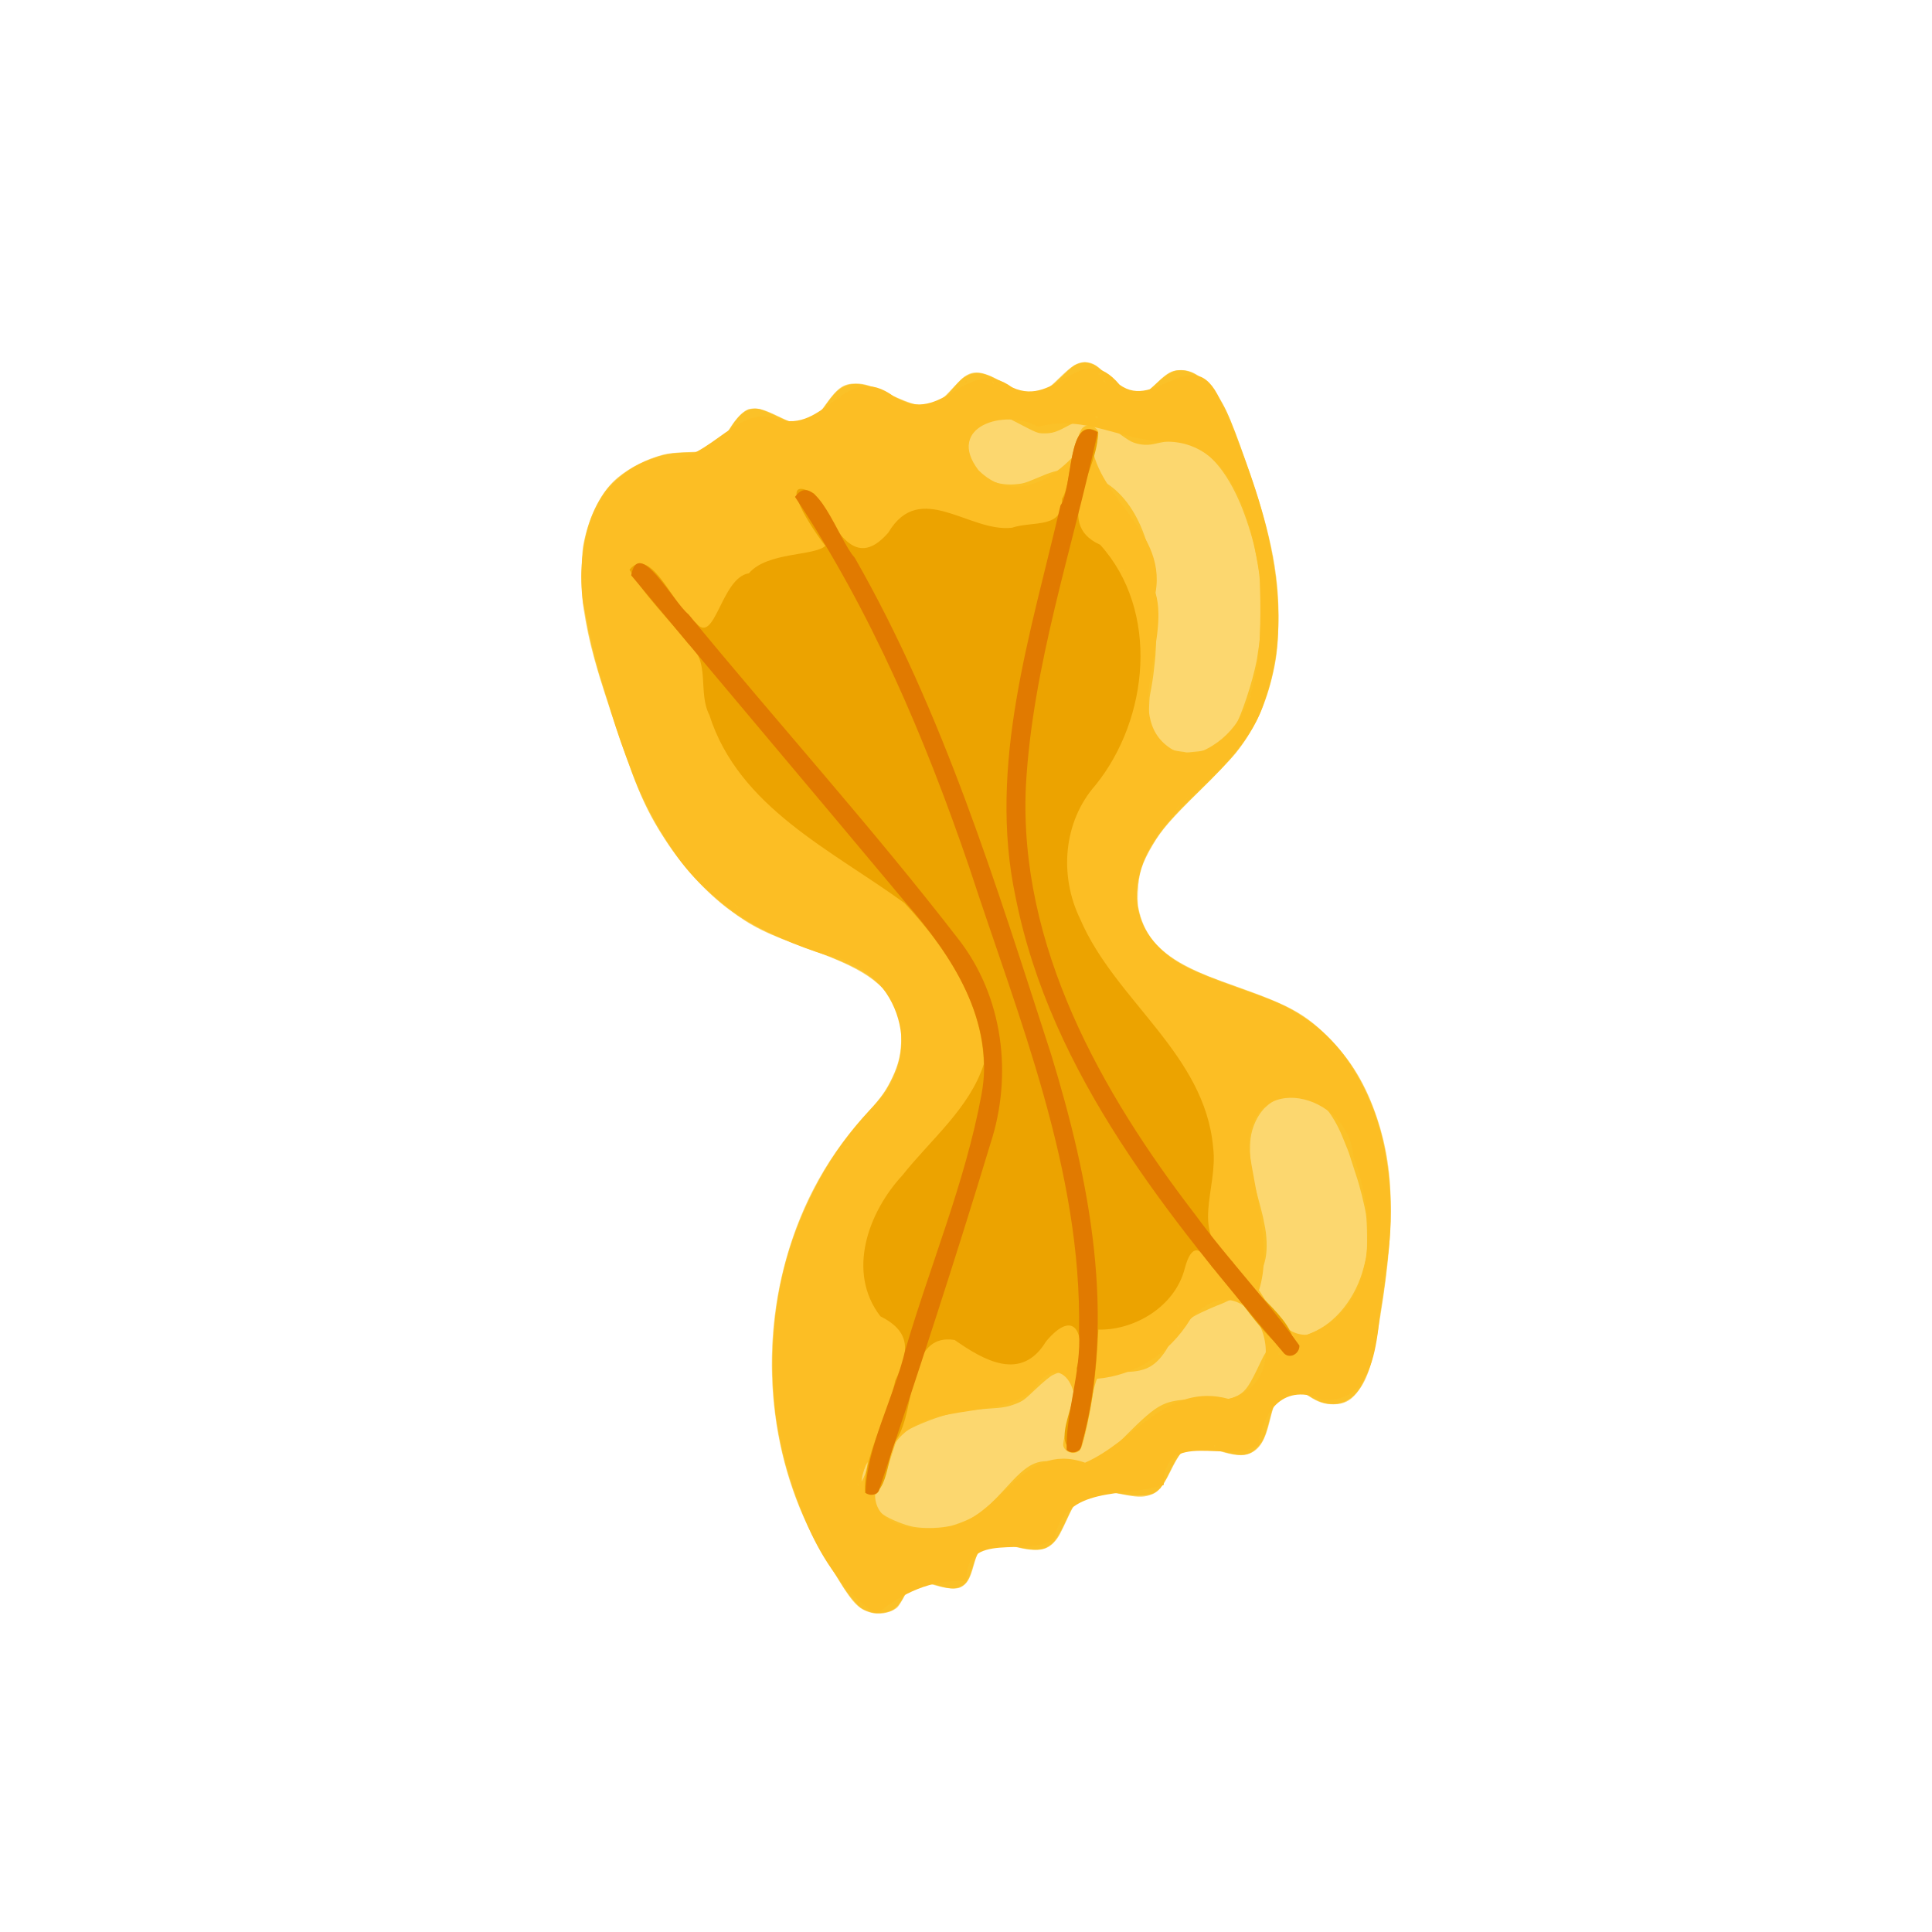 <?xml version="1.0" encoding="UTF-8" standalone="no"?>
<svg
   width="64"
   height="64"
   version="1.1"
   viewBox="0 0 16.933 16.933"
   id="svg146"
   sodipodi:docname="farfalle.svg"
   inkscape:version="1.1.1 (3bf5ae0d25, 2021-09-20)"
   xmlns:inkscape="http://www.inkscape.org/namespaces/inkscape"
   xmlns:sodipodi="http://sodipodi.sourceforge.net/DTD/sodipodi-0.dtd"
   xmlns="http://www.w3.org/2000/svg"
   xmlns:svg="http://www.w3.org/2000/svg">
  <defs
     id="defs150">
    <pattern
       id="EMFhbasepattern"
       patternUnits="userSpaceOnUse"
       width="6"
       height="6"
       x="0"
       y="0" />
    <pattern
       id="EMFhbasepattern-1"
       patternUnits="userSpaceOnUse"
       width="6"
       height="6"
       x="0"
       y="0" />
    <pattern
       id="EMFhbasepattern-4"
       patternUnits="userSpaceOnUse"
       width="6"
       height="6"
       x="0"
       y="0" />
    <pattern
       id="EMFhbasepattern-0"
       patternUnits="userSpaceOnUse"
       width="6"
       height="6"
       x="0"
       y="0" />
    <pattern
       id="EMFhbasepattern-7"
       patternUnits="userSpaceOnUse"
       width="6"
       height="6"
       x="0"
       y="0" />
  </defs>
  <sodipodi:namedview
     id="namedview148"
     pagecolor="#ffffff"
     bordercolor="#666666"
     borderopacity="1.0"
     inkscape:pageshadow="2"
     inkscape:pageopacity="0.0"
     inkscape:pagecheckerboard="0"
     showgrid="false"
     inkscape:zoom="7.2407734"
     inkscape:cx="-1.4501213"
     inkscape:cy="36.529247"
     inkscape:window-width="1920"
     inkscape:window-height="1017"
     inkscape:window-x="1912"
     inkscape:window-y="-8"
     inkscape:window-maximized="1"
     inkscape:current-layer="g932" />
  <g
     transform="translate(-.631 .126)"
     id="g144">
    <g
       transform="translate(.089 .089)"
       id="g142">
      <g
         transform="translate(-.063 .947)"
         id="g140">
        <g
           transform="translate(-.089 -.803)"
           id="g138">
          <g
             transform="translate(.312 -.045)"
             id="g136">
            <g
               transform="translate(-.126 .063)"
               id="g134">
              <g
                 transform="translate(-.236 .665)"
                 id="g132">
                <g
                   transform="translate(-121.98 -82.268)"
                   id="g130">
                  <g
                     transform="matrix(.133 0 0 .133 114.64 78.216)"
                     id="g128">
                    <g
                       transform="translate(.905 5.664)"
                       id="g126">
                      <g
                         transform="translate(-3.363 -8.745)"
                         id="g124">
                        <g
                           id="g2243"
                           transform="matrix(1.193,0,0,1.193,-33.651,-20.118)">
                          <g
                             id="g2622"
                             transform="translate(-3.591,-3.265)">
                            <g
                               id="g3762"
                               transform="translate(-4.156,0.115)">
                              <g
                                 id="g932"
                                 transform="translate(3.918,-0.979)">
                                <path
                                   style="fill:#fcd76f;stroke-width:0.054"
                                   d="m 133.293,131.655 c -0.751,-0.155 -1.087,-0.472 -1.9,-1.795 -0.212,-0.346 -0.546,-0.887 -0.742,-1.203 -2.954,-4.765 -3.764,-10.972 -2.169,-16.613 0.886,-3.135 2.376,-5.79 4.574,-8.155 0.648,-0.697 0.951,-1.131 1.282,-1.836 0.355,-0.755 0.486,-1.342 0.486,-2.17 5e-5,-0.535 -0.025,-0.772 -0.119,-1.106 -0.478,-1.702 -1.646,-2.607 -4.86,-3.764 -2.545,-0.916 -3.237,-1.258 -4.578,-2.262 -1.201,-0.899 -2.458,-2.268 -3.411,-3.714 -1.048,-1.591 -1.551,-2.701 -2.553,-5.634 -1.344,-3.934 -1.721,-5.288 -2.03,-7.282 -0.136,-0.878 -0.136,-2.822 -6.1e-4,-3.515 0.316,-1.614 1.016,-2.964 1.915,-3.697 0.693,-0.565 1.557,-1 2.465,-1.243 0.324,-0.087 0.67,-0.123 1.435,-0.149 0.901,-0.031 1.035,-0.048 1.264,-0.16 0.329,-0.162 0.549,-0.41 0.967,-1.09 0.389,-0.633 0.83,-1.076 1.125,-1.132 0.429,-0.08 0.746,-0.001 1.555,0.389 0.675,0.326 0.828,0.379 1.139,0.397 0.63,0.036 0.874,-0.133 1.537,-1.063 0.649,-0.91 0.966,-1.126 1.651,-1.128 0.464,-0.001 0.878,0.129 1.821,0.574 1.304,0.615 1.833,0.739 2.427,0.566 0.33,-0.096 0.528,-0.266 1.384,-1.19 0.69,-0.745 1.202,-0.746 2.499,-0.005 0.903,0.516 1.177,0.621 1.611,0.619 0.506,-0.002 0.722,-0.127 1.475,-0.859 0.73,-0.709 1.012,-0.884 1.426,-0.884 0.432,0 0.696,0.167 1.42,0.901 0.733,0.743 1.001,0.917 1.414,0.918 0.371,2.4e-4 0.565,-0.115 1.154,-0.684 0.589,-0.569 0.831,-0.696 1.326,-0.698 0.468,-0.002 0.897,0.2 1.374,0.646 0.745,0.697 1.118,1.389 1.884,3.496 1.681,4.622 2.198,7.055 2.121,9.968 -0.034,1.281 -0.112,1.904 -0.371,2.947 -0.404,1.629 -1.034,2.925 -2.014,4.139 -0.232,0.287 -1.104,1.196 -1.939,2.02 -1.641,1.62 -2.128,2.181 -2.624,3.025 -0.597,1.014 -0.772,1.568 -0.813,2.564 -0.025,0.604 -0.012,0.778 0.085,1.159 0.339,1.341 1.161,2.248 2.761,3.048 0.655,0.327 1.22,0.553 2.698,1.076 2.846,1.008 3.684,1.473 4.962,2.751 1.275,1.275 2.091,2.63 2.718,4.514 0.995,2.986 0.995,6.221 3.2e-4,11.893 -0.316,1.805 -0.582,2.566 -1.132,3.25 -0.367,0.456 -0.734,0.635 -1.299,0.633 -0.498,-0.001 -0.835,-0.113 -1.346,-0.445 -0.565,-0.368 -1.102,-0.356 -1.559,0.036 -0.3,0.256 -0.403,0.479 -0.596,1.29 -0.266,1.115 -0.557,1.595 -1.105,1.832 -0.391,0.168 -0.844,0.128 -1.778,-0.158 -1.127,-0.346 -1.67,-0.293 -2.082,0.204 -0.091,0.11 -0.335,0.546 -0.542,0.969 -0.43,0.877 -0.681,1.158 -1.163,1.302 -0.387,0.115 -0.695,0.102 -1.521,-0.063 -0.405,-0.081 -0.926,-0.147 -1.186,-0.15 -0.404,-0.005 -0.503,0.014 -0.776,0.148 -0.4,0.196 -0.628,0.476 -0.945,1.159 -0.496,1.068 -0.565,1.198 -0.766,1.433 -0.465,0.543 -1.002,0.615 -2.262,0.306 -1.074,-0.264 -1.428,-0.242 -1.799,0.108 -0.194,0.183 -0.288,0.383 -0.437,0.928 -0.205,0.751 -0.365,1.024 -0.711,1.204 -0.237,0.124 -0.725,0.092 -1.352,-0.087 -1.074,-0.307 -1.336,-0.222 -1.756,0.568 -0.141,0.266 -0.309,0.539 -0.373,0.607 -0.257,0.273 -0.902,0.441 -1.345,0.35 z"
                                   id="path942" />
                                <path
                                   style="fill:#fbc128;stroke-width:0.054"
                                   d="m 133.088,131.583 c -0.12,-0.04 -0.293,-0.112 -0.386,-0.16 -0.296,-0.154 -0.802,-0.764 -1.256,-1.515 -0.243,-0.402 -0.598,-0.977 -0.787,-1.277 -0.462,-0.73 -1.122,-2.042 -1.465,-2.914 -1.004,-2.55 -1.475,-5.047 -1.474,-7.817 0.002,-3.483 0.722,-6.563 2.233,-9.542 0.823,-1.624 1.73,-2.929 3.029,-4.36 0.796,-0.877 1.026,-1.197 1.362,-1.896 0.324,-0.673 0.464,-1.234 0.5,-2.004 0.061,-1.303 -0.318,-2.298 -1.193,-3.135 -0.822,-0.785 -1.751,-1.245 -4.514,-2.233 -2.38,-0.851 -3.799,-1.741 -5.402,-3.39 -1.508,-1.551 -2.738,-3.487 -3.614,-5.692 -0.343,-0.862 -1.705,-4.918 -2.039,-6.068 -1.295,-4.466 -1.194,-7.553 0.321,-9.784 0.494,-0.728 1.472,-1.453 2.502,-1.856 0.777,-0.304 1.256,-0.389 2.264,-0.401 0.748,-0.009 0.908,-0.027 1.126,-0.123 0.346,-0.154 0.631,-0.463 1.032,-1.121 0.574,-0.943 0.996,-1.246 1.617,-1.162 0.151,0.02 0.586,0.193 1.053,0.419 1.43,0.692 1.8,0.599 2.687,-0.673 0.637,-0.913 1.052,-1.17 1.8,-1.113 0.442,0.034 0.782,0.153 1.862,0.655 0.955,0.443 1.242,0.529 1.766,0.529 0.558,0 0.874,-0.156 1.297,-0.641 0.659,-0.755 0.794,-0.885 1.063,-1.019 0.525,-0.262 1.011,-0.162 1.967,0.402 0.918,0.543 1.144,0.631 1.614,0.629 0.556,-0.001 0.73,-0.103 1.581,-0.925 0.6,-0.58 0.737,-0.685 0.985,-0.759 0.354,-0.105 0.346,-0.105 0.703,9.71e-4 0.255,0.076 0.382,0.175 1.032,0.81 0.788,0.77 1.066,0.957 1.421,0.957 0.352,0 0.554,-0.119 1.147,-0.675 0.658,-0.617 0.971,-0.77 1.479,-0.726 0.812,0.071 1.709,0.912 2.36,2.213 0.505,1.01 1.797,4.791 2.232,6.536 1.044,4.185 0.865,7.681 -0.541,10.555 -0.63,1.287 -1.336,2.161 -3.206,3.967 -1.269,1.225 -1.856,1.874 -2.313,2.559 -0.56,0.839 -0.838,1.463 -1,2.248 -0.306,1.481 0.12,2.838 1.212,3.869 0.842,0.795 1.719,1.234 4.299,2.154 2.083,0.743 2.743,1.038 3.624,1.622 1.443,0.957 2.611,2.364 3.454,4.162 1.349,2.876 1.639,6.21 0.956,10.975 -0.168,1.171 -0.536,3.292 -0.657,3.788 -0.107,0.44 -0.365,1.075 -0.598,1.474 -0.638,1.092 -1.76,1.285 -2.9,0.5 -0.508,-0.35 -1.176,-0.302 -1.636,0.116 -0.204,0.186 -0.33,0.485 -0.524,1.252 -0.221,0.871 -0.341,1.158 -0.608,1.453 -0.504,0.557 -0.967,0.595 -2.277,0.185 -1.483,-0.465 -1.913,-0.269 -2.608,1.188 -0.516,1.08 -0.775,1.302 -1.567,1.342 -0.351,0.018 -0.655,-0.013 -1.253,-0.125 -1.644,-0.308 -2.188,-0.079 -2.762,1.163 -0.622,1.346 -0.781,1.579 -1.24,1.824 -0.331,0.176 -0.915,0.156 -1.758,-0.063 -1.501,-0.389 -1.935,-0.184 -2.298,1.084 -0.218,0.761 -0.366,1.004 -0.702,1.153 -0.309,0.137 -0.648,0.112 -1.322,-0.097 -0.255,-0.079 -0.61,-0.147 -0.79,-0.151 -0.474,-0.011 -0.664,0.123 -0.95,0.672 -0.279,0.537 -0.445,0.737 -0.733,0.884 -0.278,0.143 -0.893,0.183 -1.206,0.08 z m 4.551,-4.772 c 0.255,-0.066 0.721,-0.246 1.035,-0.401 0.624,-0.307 0.916,-0.567 2.172,-1.936 1.062,-1.157 1.594,-1.372 2.802,-1.132 0.717,0.143 1.201,0.141 1.628,-0.006 0.601,-0.207 0.91,-0.446 2.036,-1.573 1.127,-1.128 1.599,-1.502 2.162,-1.713 0.332,-0.124 0.888,-0.207 1.29,-0.192 1.705,0.062 2.243,0.016 2.667,-0.23 0.442,-0.257 0.62,-0.519 1.233,-1.816 0.226,-0.479 0.358,-0.685 0.549,-0.862 l 0.252,-0.232 -1.044,-1.25 c -0.574,-0.688 -1.07,-1.25 -1.101,-1.25 -0.032,0 -0.238,0.086 -0.459,0.191 -0.221,0.105 -0.415,0.191 -0.43,0.191 -0.015,0 -0.287,0.112 -0.602,0.25 -1.311,0.571 -1.652,0.887 -2.281,2.118 -0.09,0.176 -0.298,0.467 -0.463,0.647 -0.596,0.65 -1.265,0.804 -2.927,0.672 -0.65,-0.051 -0.558,-0.172 -0.698,0.917 -0.155,1.209 -0.539,3.026 -0.708,3.354 -0.202,0.39 -0.841,0.294 -0.975,-0.145 -0.019,-0.064 0.013,-0.297 0.073,-0.518 0.23,-0.854 0.455,-2.081 0.635,-3.467 l 0.03,-0.232 h -0.2 c -0.275,0 -0.809,0.145 -1.126,0.306 -0.147,0.074 -0.565,0.421 -0.94,0.78 -0.62,0.593 -0.711,0.659 -1.107,0.811 -0.434,0.166 -0.676,0.209 -1.43,0.258 -0.664,0.042 -1.533,0.137 -1.826,0.198 -0.88,0.184 -2.133,0.657 -2.849,1.075 l -0.391,0.228 -0.492,1.515 c -0.535,1.648 -0.596,1.763 -0.945,1.763 -0.104,0 -0.241,-0.028 -0.305,-0.062 -0.103,-0.055 -0.096,-0.029 0.056,0.218 0.197,0.32 0.577,0.716 0.904,0.941 0.354,0.244 1.173,0.573 1.635,0.656 0.609,0.11 1.565,0.079 2.14,-0.069 z m -4.772,-2.949 c 0.215,-0.692 0.216,-0.701 0.089,-0.518 -0.131,0.19 -0.259,0.565 -0.296,0.864 -0.038,0.313 0.045,0.175 0.206,-0.346 z m 24.642,-7.697 c 1.326,-0.544 2.434,-1.942 2.864,-3.612 0.062,-0.24 0.125,-0.485 0.14,-0.545 0.07,-0.275 0.059,-1.93 -0.017,-2.398 -0.091,-0.564 -0.345,-1.57 -0.536,-2.125 -0.072,-0.21 -0.195,-0.59 -0.273,-0.845 -0.078,-0.255 -0.165,-0.512 -0.193,-0.572 -0.028,-0.06 -0.15,-0.361 -0.27,-0.668 -0.323,-0.824 -0.84,-1.634 -1.253,-1.966 -0.865,-0.695 -2.086,-0.592 -3.007,0.254 -0.435,0.4 -0.772,1.108 -0.844,1.775 -0.093,0.87 0.043,1.972 0.388,3.14 0.074,0.251 0.3,1.136 0.319,1.253 0.013,0.075 0.037,0.198 0.054,0.273 0.146,0.631 0.173,1.42 0.068,1.935 -0.1,0.488 -0.344,1.033 -0.589,1.311 l -0.162,0.185 1.157,1.377 c 0.636,0.758 1.191,1.406 1.233,1.44 0.091,0.074 0.399,0.003 0.921,-0.211 z m -6.299,-32.111 c 1.049,-0.123 1.699,-0.608 2.18,-1.628 0.44,-0.933 1.022,-2.861 1.122,-3.717 0.011,-0.09 0.033,-0.24 0.049,-0.334 0.091,-0.516 0.109,-0.886 0.109,-2.173 0,-1.628 -0.03,-1.948 -0.322,-3.379 -0.124,-0.607 -0.471,-1.692 -0.771,-2.409 -0.781,-1.864 -1.772,-3.008 -2.94,-3.394 -0.557,-0.184 -0.832,-0.176 -1.877,0.055 -0.4,0.088 -0.89,0.03 -1.241,-0.147 -0.156,-0.079 -0.484,-0.302 -0.728,-0.495 -0.732,-0.578 -0.938,-0.681 -1.427,-0.711 -0.476,-0.029 -0.814,0.066 -1.449,0.409 -0.511,0.276 -0.757,0.35 -1.161,0.352 -0.392,0.002 -0.395,6.54e-4 -1.576,-0.617 -0.601,-0.314 -0.611,-0.317 -1.07,-0.323 -1.138,-0.014 -1.965,1.484 -1.421,2.573 0.403,0.807 1.334,1.263 2.413,1.183 0.416,-0.031 0.582,-0.075 1.09,-0.292 0.995,-0.424 1.191,-0.48 1.698,-0.487 l 0.227,-0.003 0.289,-1.09 c 0.236,-0.892 0.315,-1.117 0.437,-1.24 0.185,-0.187 0.459,-0.201 0.671,-0.034 0.273,0.214 0.271,0.29 -0.025,1.398 -0.15,0.561 -0.286,1.063 -0.303,1.115 -0.017,0.055 -0.002,0.095 0.036,0.095 0.16,0 0.898,0.411 1.275,0.711 0.927,0.736 1.626,1.944 2.016,3.484 0.042,0.166 0.089,0.375 0.104,0.465 0.015,0.09 0.053,0.298 0.085,0.463 0.056,0.292 0.074,0.44 0.145,1.226 0.019,0.21 0.045,0.398 0.057,0.419 0.066,0.111 0.014,3.062 -0.062,3.521 -0.011,0.069 -0.036,0.29 -0.054,0.49 -0.03,0.332 -0.133,0.982 -0.221,1.401 -0.019,0.09 -0.043,0.459 -0.054,0.821 -0.027,0.907 0.124,1.382 0.568,1.782 0.337,0.304 0.694,0.456 1.206,0.513 0.135,0.015 0.253,0.034 0.262,0.043 0.017,0.017 0.245,1.09e-4 0.665,-0.049 z"
                                   id="path940" />
                                <path
                                   style="fill:#fcbe24;stroke-width:0.054"
                                   d="m 133.279,131.601 c -3.28,-2.412 -4.511,-6.65 -5.315,-10.455 -0.981,-6.372 1.004,-13.234 5.638,-17.795 2.573,-2.803 0.926,-7.412 -2.833,-8.022 -3.538,-1.077 -6.894,-3.014 -8.836,-6.264 -2.495,-3.99 -3.633,-8.658 -4.675,-13.194 -0.463,-3.088 0.587,-7.11 3.976,-8.01 2.721,0.718 4.399,-3.053 6.662,-2.194 2.799,0.963 3.757,-3.292 6.549,-1.204 2.732,1.695 3.982,-2.369 6.508,-0.521 2.489,1.165 3.772,-2.717 5.93,-0.153 2.018,1.506 4.041,-2.466 5.545,0.815 2.282,5.104 4.354,11.037 2.481,16.601 -1.236,4.364 -6.999,6.039 -7.079,10.876 0.201,4.146 5.116,4.586 8.065,5.993 5.219,2.571 6.62,9.166 5.721,14.465 -0.611,2.406 0.056,7.529 -3.501,7.329 -2.096,-0.953 -3.311,0.554 -3.541,2.47 -1.608,1.151 -5.278,-0.975 -5.247,2.235 -2.198,0.707 -5.462,-0.028 -6.043,2.968 -1.515,1.087 -4.94,-0.55 -4.858,2.344 -1.98,-0.122 -3.576,0.701 -4.859,1.74 l -0.164,-0.014 z m -0.762,-0.572 c 0.134,-0.358 -0.348,0.398 0,0 z m 4.858,-4.139 c 2.957,-0.435 4.092,-4.787 7.605,-3.55 2.721,-1.174 4.534,-4.457 7.939,-3.521 4.207,-1.133 1.132,-8.109 -2.121,-4.4 -1.19,1.938 -3.09,3.105 -5.151,3.286 -0.423,0.91 -0.858,5.457 -1.619,2.894 1.146,-1.682 -0.309,-4.922 -1.975,-2.187 -2.51,1.795 -7.026,0.221 -8.106,4.02 -1.747,2.909 0.871,3.912 3.428,3.458 z m 11.784,-2.239 c -0.129,-0.194 -0.036,0.318 0,0 z m -8.122,-0.054 c -0.176,-0.222 0.064,0.276 0,0 z m -8.554,-0.055 c -0.129,-0.194 -0.036,0.318 0,0 z m 0.388,-0.63 c 0.448,-2.064 -0.856,1.94 0,0 z m -0.263,-0.175 c -0.141,-0.309 -0.056,0.273 0,0 z m -3.99,-0.142 c 0.028,-0.266 -0.161,0.178 0,0 z m 21.4,-0.644 c 0.098,-0.229 -0.388,0.417 0,0 z m -21.637,-0.246 c -0.202,-0.061 0.282,0.299 0,0 z m 23.791,-0.283 c -0.149,-0.194 0.008,0.262 0,0 z M 133.469,121.356 c -0.078,-0.213 -0.11,0.226 0,0 z m 0.599,-1.417 c 0.235,-0.387 -0.427,0.473 0,0 z m 1.678,-0.763 c -0.109,-0.282 -0.049,0.408 0,0 z m -1.396,-0.61 -0.01,0.099 z m 21.403,-1.234 c -0.112,-0.196 -0.112,0.196 0,0 z m -0.124,-0.322 c 0.094,-0.232 -0.331,0.456 0,0 z m 5.225,-0.341 c -0.11,-0.226 -0.078,0.213 0,0 z m -3.597,-0.391 c 3.993,-1.47 3.793,-6.552 2.546,-9.86 -0.287,-3.56 -5.747,-4.793 -5.78,-0.519 0.349,2.624 1.308,5.59 0.566,7.914 0.666,0.978 1.246,2.508 2.668,2.465 z m -7.248,-0.393 c -0.231,-0.195 -0.154,-0.13 0,0 z m 0.128,-0.118 c -0.177,-0.222 0.064,0.276 0,0 z m 8.708,-0.338 c 0.098,-0.229 -0.388,0.417 0,0 z m 2.591,-2.066 c -0.222,-0.118 -0.103,0.274 0,0 z m -8.974,-0.203 c -0.231,-0.195 -0.154,-0.13 0,0 z m 1.035,-0.599 c -0.231,-0.195 -0.154,-0.13 0,0 z m -24.743,-0.436 c -0.231,-0.195 -0.154,-0.13 0,0 z m 3.18,-6.296 c -0.49,0.107 -0.024,0.252 0,0 z m 29.465,0.049 c -0.11,-0.226 -0.078,0.213 0,0 z m -24.988,-0.218 c 0.235,-0.387 -0.427,0.473 0,0 z m 0.411,-0.463 c 0.101,-0.292 -0.36,0.578 0,0 z m 0.495,-0.773 c -0.243,-0.19 0.249,0.429 0,0 z m 23.69,-0.101 -0.082,0.128 z m -9.272,-0.309 -0.01,0.099 z m -18.56,-0.031 c 0.098,-0.229 -0.388,0.417 0,0 z m 0.431,-0.477 c 0.101,-0.292 -0.36,0.578 0,0 z m 26.019,-1.876 c 0.028,-0.266 -0.161,0.178 0,0 z m -24.64,-1.396 c -0.176,-0.222 0.065,0.276 0,0 z M 157.423,99.366 c -0.349,-0.385 0.131,0.342 0,0 z m -0.502,-0.657 -0.082,0.128 z m -1.161,-0.625 c -0.218,-0.324 -0.043,0.19 0,0 z m -7.742,-0.114 c -0.253,-0.145 0.016,0.291 0,0 z m -10.052,-1.249 c -0.078,-0.213 -0.11,0.226 0,0 z m 0.054,-0.218 c -0.259,-0.44 0.104,0.367 0,0 z m 8.618,-0.259 c 0.098,-0.229 -0.388,0.417 0,0 z m -14.795,-0.583 c -0.149,-0.194 0.008,0.261 0,0 z m -0.94,-0.446 c -0.149,-0.208 -0.188,0.347 0,0 z m 18.017,-0.256 c -0.325,-0.292 -0.337,-0.303 0,0 z m -12.256,-0.432 c -0.202,-0.061 0.282,0.299 0,0 z m 8.267,-1.104 -0.082,0.128 z m -19.16,-0.78 c -0.359,-0.384 0.168,0.327 0,0 z m -3.052,-3.052 c -0.359,-0.384 0.168,0.327 0,0 z m 7.535,-0.282 c -0.078,-0.213 -0.11,0.226 0,0 z m 19.892,-2.18 c 0.235,-0.387 -0.427,0.473 0,0 z m -22.732,0.009 c -0.112,-0.196 -0.112,0.196 0,0 z m 23.168,-0.445 c 0.235,-0.387 -0.427,0.473 0,0 z m -23.735,-0.239 c -0.232,-0.195 -0.154,-0.13 0,0 z m -0.429,-0.321 c -0.202,-0.061 0.282,0.299 0,0 z m 24.972,-2.07 c 3.617,-1.562 3.286,-6.38 3.252,-9.681 -0.442,-2.884 -1.476,-7.389 -5.097,-7.44 -2.677,-0.038 -4.409,-1.504 -7.163,-0.828 -1.844,-1.028 -5.125,-0.001 -3.288,2.405 2.394,2.384 5.429,-0.464 6.231,-2.195 -0.228,3.537 4.215,5.261 3.548,8.97 0.834,2.78 -1.995,7.08 1.075,8.737 0.47,0.121 0.968,0.129 1.443,0.031 z m 2.761,-3.017 c -0.158,-0.243 -0.15,0.12 0,0 z m -35.697,-1.035 c -0.158,-0.243 -0.15,0.12 0,0 z m 5.293,-1.071 c -0.202,-0.061 0.282,0.299 0,0 z m -0.57,-0.61 c -0.149,-0.194 0.008,0.261 0,0 z m -5.301,-0.239 c -0.112,-0.196 -0.112,0.196 0,0 z m 5.973,-0.847 c -0.232,-0.195 -0.154,-0.13 0,0 z m -3.409,-1.992 c 0.028,-0.266 -0.161,0.178 0,0 z m 1.763,-0.087 -0.082,0.128 z m -4.818,-0.616 c -0.112,-0.196 -0.112,0.196 0,0 z m 3.939,-0.47 c -0.149,-0.194 0.008,0.261 0,0 z m -3.826,-0.026 c 0.028,-0.266 -0.161,0.178 0,0 z m 29.575,-0.073 c -0.202,-0.061 0.282,0.299 0,0 z m -26.003,-0.442 c -0.232,-0.195 -0.154,-0.13 0,0 z m 10.308,-1.851 c -0.089,-0.458 -0.018,0.277 0,0 z m 22.701,-0.333 c -0.149,-0.194 0.008,0.261 0,0 z m -9.349,-0.561 c 0.098,-0.229 -0.388,0.417 0,0 z m -1.151,-0.143 c -0.232,-0.195 -0.154,-0.13 0,0 z m -24.798,-1.071 c 0.253,-0.12 -0.277,-0.002 0,0 z m 10.526,-0.257 c 0.112,-0.252 -0.343,0.465 0,0 z m -7.655,-1.455 c -0.149,-0.194 0.008,0.262 0,0 z m 24.075,-2.272 c -0.299,-0.217 -0.192,0.206 0,0 z m -14.227,-1.185 c -0.49,0.107 -0.024,0.252 0,0 z m 6.502,-0.412 c -0.149,-0.194 0.008,0.262 0,0 z m 1.953,-0.302 c -0.218,-0.324 -0.043,0.19 0,0 z m 6.132,-0.08 c -0.349,-0.385 0.131,0.342 0,0 z m -7.661,0.03 c 0.028,-0.266 -0.161,0.178 0,0 z m 7.516,-0.543 c -0.49,0.107 -0.024,0.252 0,0 z"
                                   id="path938"
                                   sodipodi:nodetypes="ccccccccccccccccccccccccccccccccccccccccccccccccccccccccccccccccccccccccccccccccccccccccccccccccccccccccccccccccccccccccccccccccccccccccccccccccccccccccccccccccccccccccccccccccccccccccccccccccccccccccccccccccccccccccc" />
                                <path
                                   style="fill:#eca300;stroke-width:0.054"
                                   d="m 132.826,125.006 c -0.111,-1.999 1.234,-4.156 1.673,-6.211 0.775,-1.599 0.88,-2.685 -0.821,-3.539 -1.88,-2.431 -0.678,-5.742 1.208,-7.782 1.559,-1.971 3.716,-3.706 4.503,-6.151 -0.08,-3.446 -2.119,-6.474 -4.395,-8.904 -4.01,-2.917 -9.143,-5.281 -10.765,-10.378 -0.659,-1.279 0.09,-2.987 -1.166,-3.937 -1.074,-1.366 -2.379,-2.6 -3.245,-4.091 1.209,-1.459 2.534,2.27 3.674,2.941 1.043,1.287 1.387,-2.511 2.92,-2.741 1.013,-1.19 3.603,-0.942 4.225,-1.514 -0.622,-0.775 -2.867,-4.112 -0.609,-2.882 1.014,1.492 2.072,4.474 4.088,2.147 1.75,-2.949 4.47,0.013 6.83,-0.268 1.164,-0.394 2.856,0.094 2.763,-1.598 0.641,-0.96 0.335,-4.689 1.976,-3.696 0.09,2.131 -2.563,5.025 0.131,6.235 3.291,3.642 2.704,9.6 -0.252,13.27 -1.796,2.032 -2.02,5.021 -0.846,7.418 1.932,4.503 6.877,7.423 7.338,12.601 0.293,2.328 -1.368,4.729 1.086,6.325 0.856,1.728 3.909,3.339 3.322,5.159 -1.79,-0.995 -2.975,-3.378 -4.493,-4.913 -0.621,-1.16 -1.12,-1.225 -1.473,0.082 -0.55,2.208 -2.889,3.468 -4.782,3.408 -0.112,2.25 -0.306,4.546 -1.052,6.684 -1.948,0.005 0.265,-3.241 -0.153,-4.543 0.535,-1.712 -0.021,-3.475 -1.688,-1.481 -1.367,2.258 -3.458,1.023 -5.05,-0.087 -2.687,-0.412 -2.073,3.781 -3.206,5.492 -0.538,0.715 -0.411,3.43 -1.739,2.955 z"
                                   id="path936" />
                                <path
                                   style="fill:#e17a00;stroke-width:0.054"
                                   d="m 132.856,125.008 c 0.05,-2.546 1.579,-5.29 2.199,-7.902 1.375,-4.694 3.303,-9.246 4.199,-14.066 0.787,-4.064 -1.642,-7.748 -4.197,-10.651 -5.036,-6.032 -10.116,-12.028 -15.147,-18.065 0.395,-2.146 2.321,1.475 3.17,2.159 4.927,6.002 10.143,11.773 14.891,17.919 2.493,3.185 3.029,7.536 1.777,11.335 -1.942,6.421 -4.041,12.808 -6.167,19.167 -0.147,0.252 -0.511,0.271 -0.725,0.104 z m 11.108,-2.376 c -0.052,-2.062 0.821,-4.342 0.686,-6.539 0.158,-8.909 -3.341,-17.301 -6.061,-25.626 -2.441,-7.151 -5.428,-14.169 -9.63,-20.475 1.132,-1.614 2.442,2.443 3.295,3.353 4.911,8.571 7.815,18.088 10.85,27.434 2.13,6.953 3.624,14.491 1.669,21.663 -0.081,0.342 -0.574,0.435 -0.809,0.19 z m 11.946,-5.404 c -6.282,-7.411 -12.817,-15.334 -14.765,-25.121 -1.558,-7.298 0.842,-14.584 2.479,-21.641 0.695,-0.988 0.364,-5.069 2.056,-4.045 -1.398,6.479 -3.601,12.871 -3.967,19.539 -0.407,8.812 4.145,16.907 9.356,23.681 1.815,2.486 3.988,4.739 5.753,7.231 0.015,0.475 -0.596,0.799 -0.912,0.357 z"
                                   id="path934" />
                              </g>
                            </g>
                          </g>
                        </g>
                      </g>
                    </g>
                  </g>
                </g>
              </g>
            </g>
          </g>
        </g>
      </g>
    </g>
  </g>
</svg>
